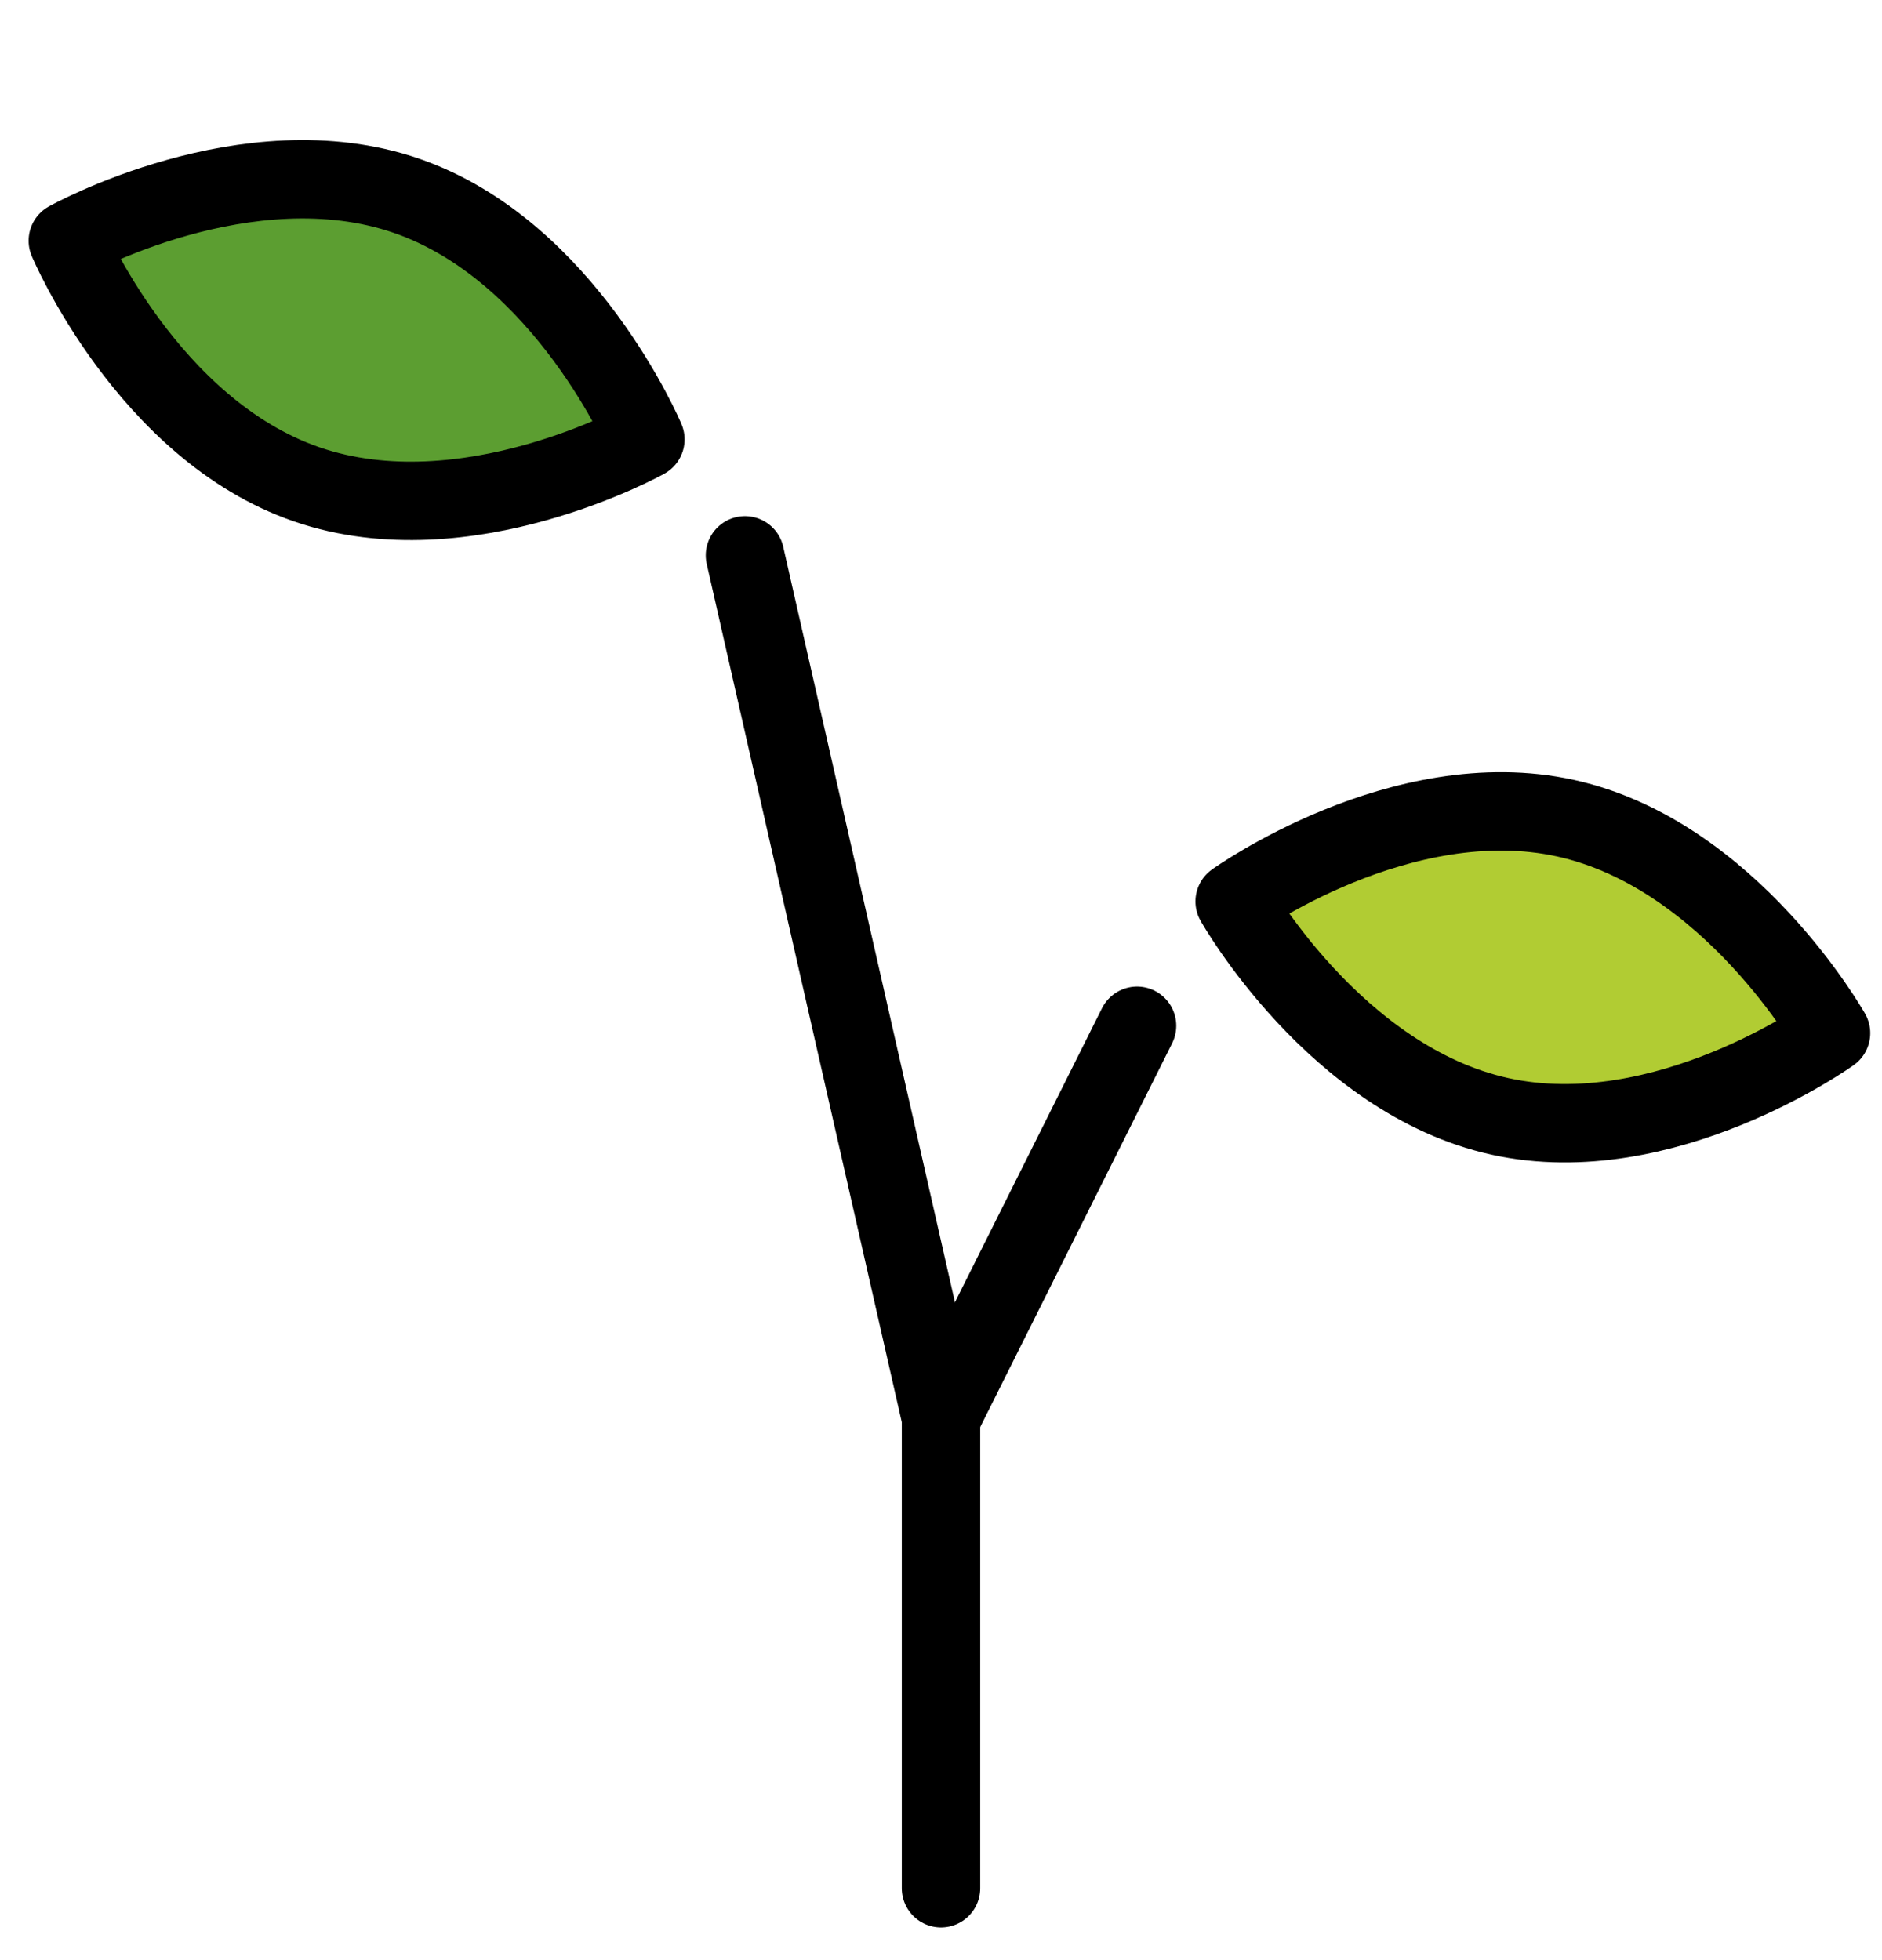 <svg id="emoji" viewBox="12 15 48 50" xmlns="http://www.w3.org/2000/svg">

  <g id="color">
    <path fill="#B1CC33" stroke="none" d="M51.935,35.872c4.2,0.928,6.765,5.482,6.765,5.482s-4.245,3.05-8.445,2.123 s-6.765-5.482-6.765-5.482S47.737,34.946,51.935,35.872z"/>
    <path fill="#5C9E31" stroke="none" d="M22.362,19.992c4.067,1.399,6.098,6.216,6.098,6.216s-4.564,2.548-8.632,1.149 s-6.098-6.216-6.098-6.216S18.296,18.595,22.362,19.992z"/>
  </g>
  <g id="hair"/>
  <g id="skin"/>
  <g id="skin-shadow"/>
  <g id="line">
    <polyline fill="none" stroke="#000000" stroke-linecap="round" stroke-linejoin="round" stroke-width="2" points="36,63.166 36,51.166 31,29.166"/>
    <line x1="36" x2="41" y1="51.166" y2="41.166" fill="none" stroke="#000000" stroke-linecap="round" stroke-linejoin="round" stroke-width="2"/>
    <path fill="none" stroke="#000000" stroke-linecap="round" stroke-linejoin="round" stroke-width="2" d="M22.362,19.992 c4.067,1.399,6.098,6.216,6.098,6.216s-4.564,2.548-8.632,1.149s-6.098-6.216-6.098-6.216 S18.296,18.595,22.362,19.992z"/>
    <path fill="none" stroke="#000000" stroke-linecap="round" stroke-linejoin="round" stroke-width="2" d="M51.935,35.872 c4.2,0.928,6.765,5.482,6.765,5.482s-4.245,3.05-8.445,2.123s-6.765-5.482-6.765-5.482 S47.737,34.946,51.935,35.872z"/>
  </g>
</svg>
